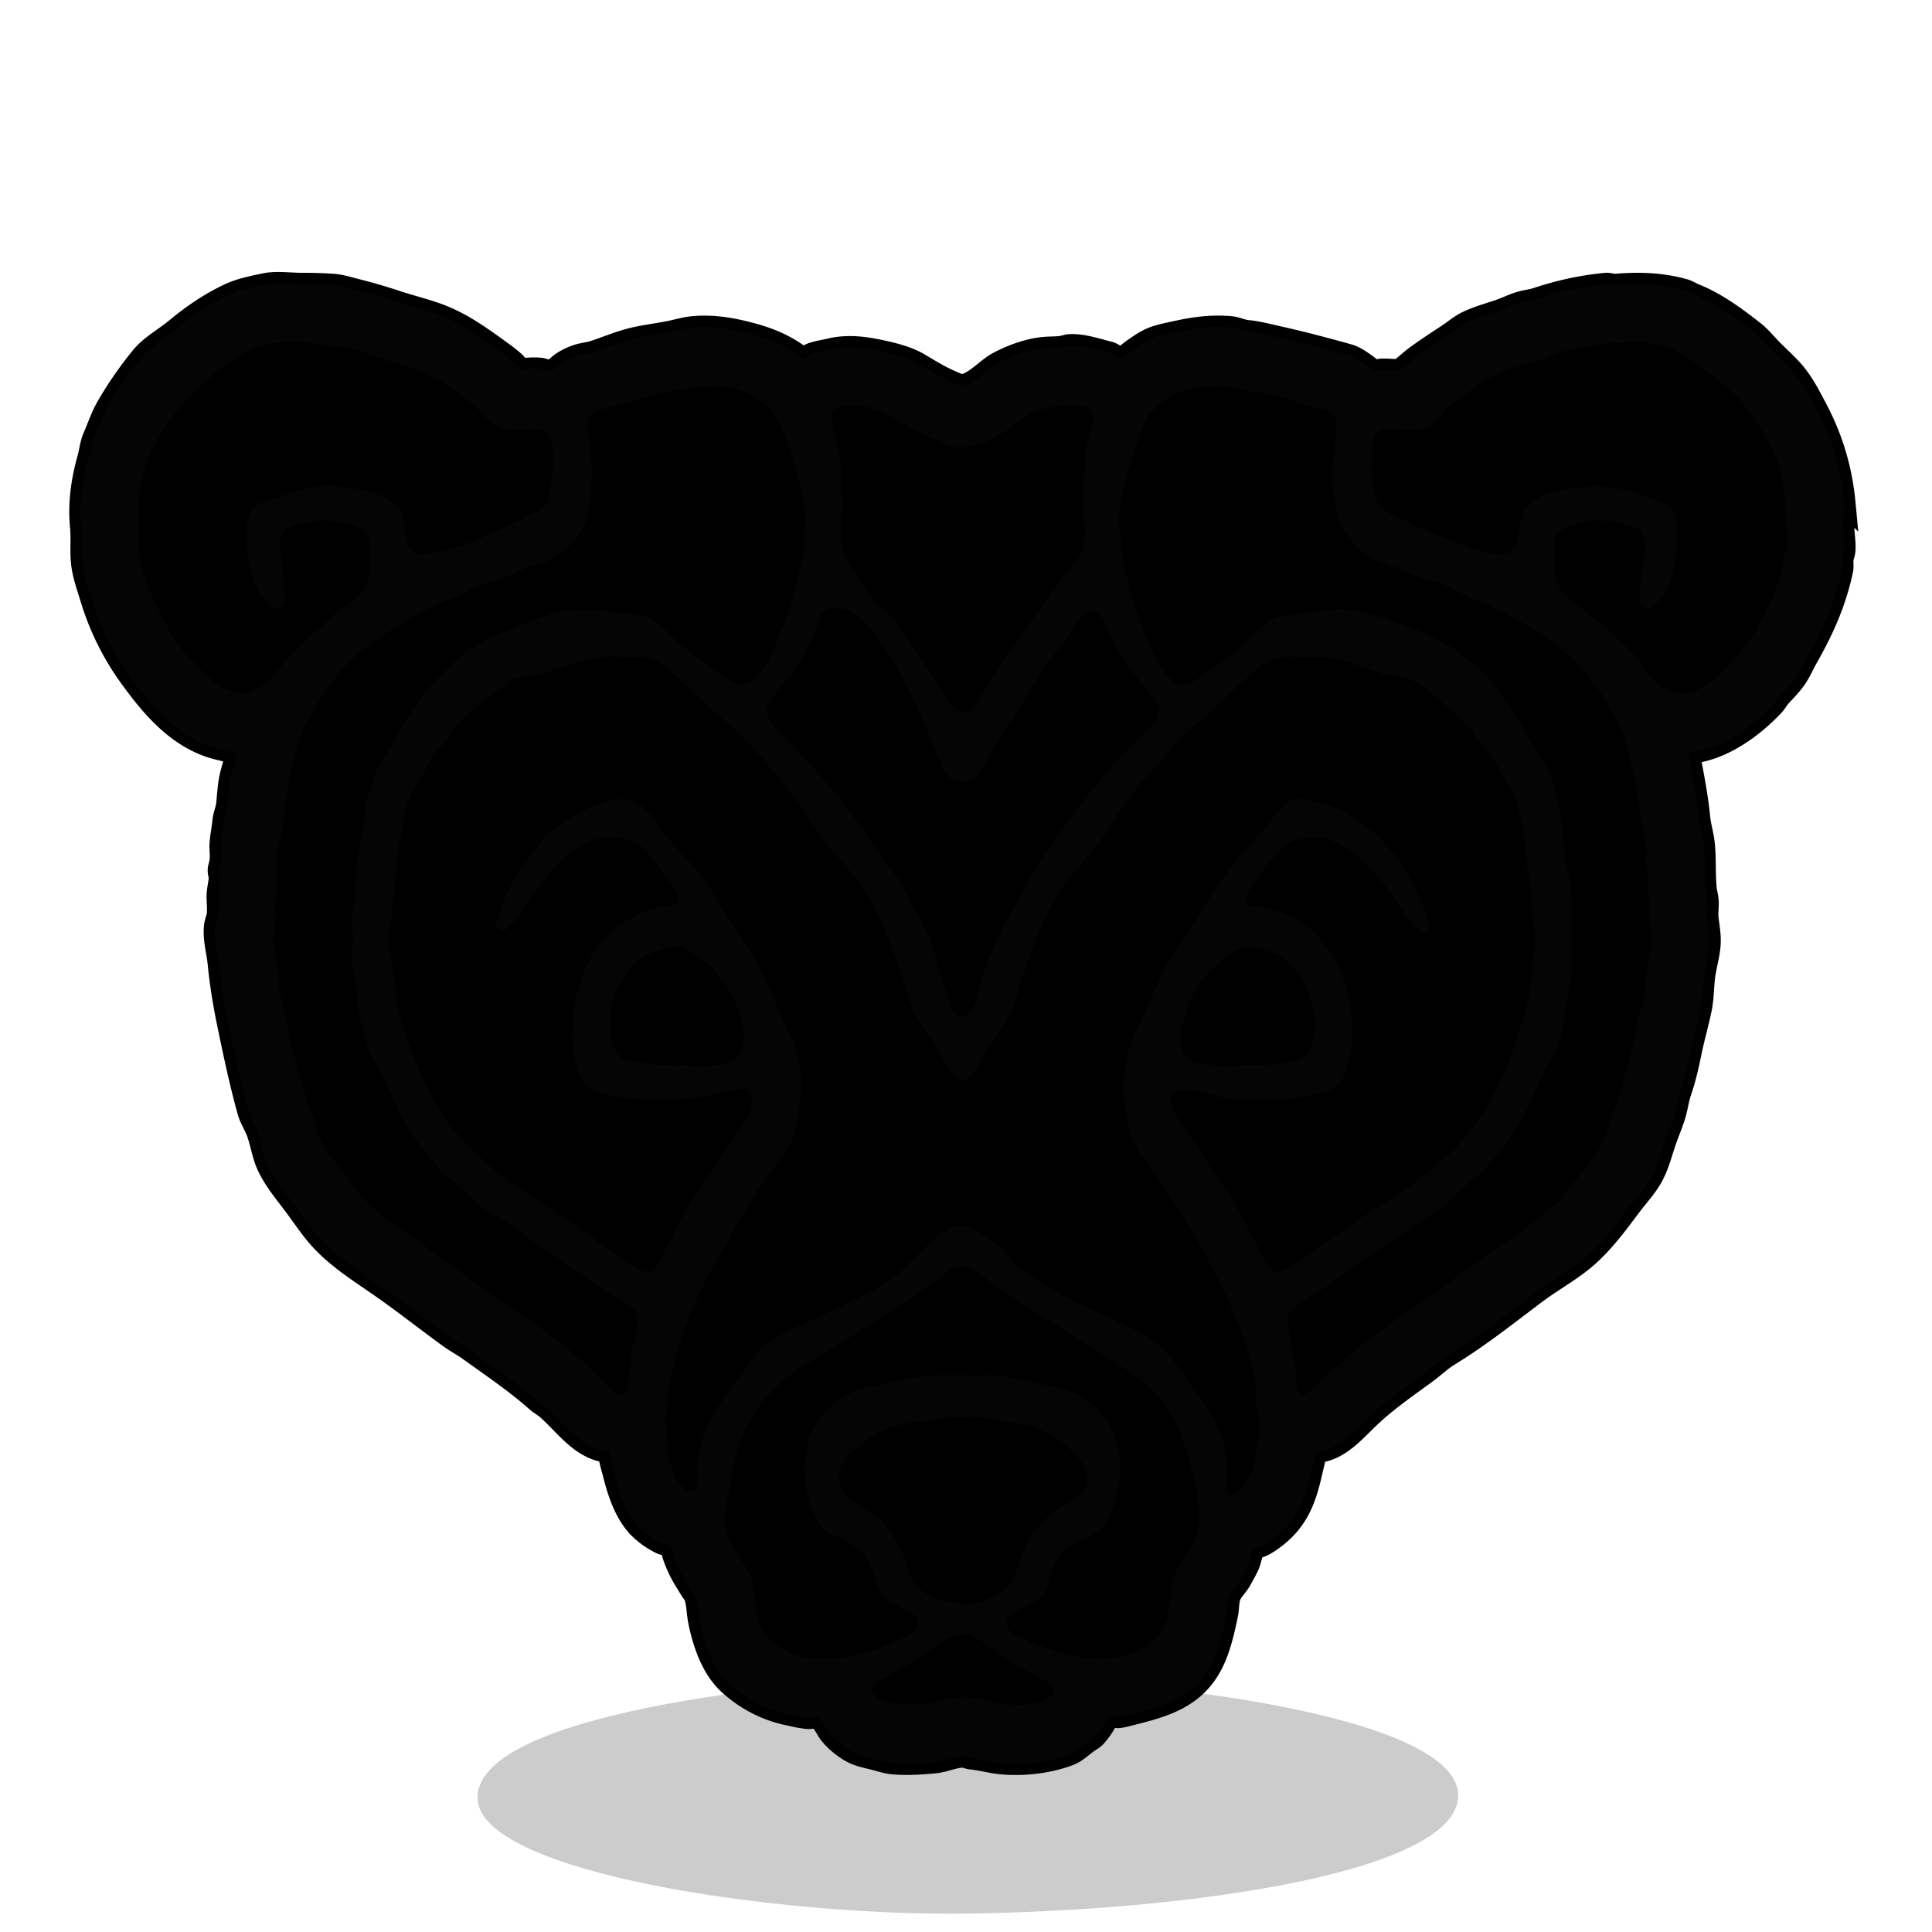 <svg xmlns="http://www.w3.org/2000/svg" width="655.36" height="655.36" viewBox="0 0 173.397 173.397"><g style="display:inline"><path d="M61.213 223.267c-.568-7.591 27.43-10.813 41.761-11.003 17.233-.228 46.104 3.286 46.237 10.552.125 6.831-23.438 10.398-44.257 10.662-16.907.214-43.248-3.616-43.741-10.211" style="display:inline;fill:#000;fill-opacity:.2;stroke-width:.265" transform="translate(-18.34 -61.733)"/></g><g style="display:inline"><path d="M21.167 67.564c-.02.74-.33 1.48-.48 2.201-.161.772-.206 1.588-.282 2.371-.05.518-.289 1.009-.339 1.524-.064.653-.191 1.299-.254 1.947-.052.532.052 1.078 0 1.609-.028.285-.146.561-.17.847-.023.288.114.554.085.846-.038.396-.13.79-.169 1.186-.063.643.063 1.304 0 1.947-.036.375-.218.726-.254 1.1-.116 1.19.227 2.238.339 3.387.187 1.926.506 3.77.903 5.673.522 2.505 1.064 5.067 1.75 7.535.192.694.642 1.335.874 2.032.313.94.466 1.981.89 2.879.613 1.3 1.556 2.414 2.412 3.556.789 1.051 1.513 2.173 2.413 3.133 1.648 1.755 3.794 3.05 5.744 4.43 1.945 1.379 3.823 2.865 5.757 4.262.58.418 1.201.74 1.778 1.157 2.04 1.473 4.137 2.878 6.011 4.544.318.282.702.478 1.016.762 1.67 1.507 3.07 3.618 5.504 3.81 0 .649.238 1.321.395 1.947.426 1.705 1.078 3.715 2.399 4.967a7.4 7.4 0 0 0 1.862 1.285c.254.12.726.127.89.366.118.173.12.466.183.664.143.448.348.927.55 1.354.287.608.685 1.2 1.03 1.778.139.232.33.416.41.678.216.71.201 1.476.352 2.201.41 1.965 1.146 4.183 2.681 5.588 1.427 1.306 3.208 2.265 5.08 2.681.633.14 1.305.305 1.948.367.285.028.747-.108 1.002.042.407.24.69.941.973 1.313.508.665 1.342 1.352 2.089 1.735.574.295 1.241.424 1.862.579.548.137 1.131.34 1.694.395 1.23.12 2.59.034 3.81-.085.798-.077 1.57-.441 2.37-.508.323-.027.616.139.932.17.88.085 1.746.338 2.624.423 2.005.195 4.306-.061 6.181-.79.54-.21 1.055-.706 1.524-1.045.272-.196.6-.361.818-.62.285-.337.636-.791.833-1.186.08-.16.056-.358.226-.465.243-.154.724-.016 1.002-.043.366-.035.744-.15 1.1-.24 2.145-.536 4.365-1.105 5.983-2.751 1.652-1.68 2.164-4.026 2.625-6.237.103-.494.07-1.038.212-1.524.158-.542.718-1.027.988-1.524.256-.474.546-.94.747-1.44.154-.382.211-.81.381-1.185.132-.29.65-.38.918-.522.64-.338 1.318-.862 1.834-1.369 1.525-1.498 2.06-3.276 2.512-5.306.128-.575.31-1.097.31-1.693 2.043-.054 3.483-1.814 4.84-3.104 1.585-1.507 3.39-2.746 5.151-4.036.691-.507 1.289-1.098 2.032-1.552 2.72-1.663 5.237-3.674 7.79-5.588 1.521-1.142 3.227-2.042 4.656-3.317 1.484-1.324 2.646-2.911 3.838-4.501.633-.844 1.364-1.614 1.891-2.54.593-1.042.855-2.19 1.242-3.302.281-.81.645-1.629.875-2.455.176-.636.264-1.327.48-1.948.415-1.197.672-2.4.93-3.64.261-1.249.616-2.479.876-3.726.188-.902.193-1.796.282-2.709.096-.99.412-1.973.508-2.963.082-.842-.066-1.638-.17-2.456-.07-.553.055-1.131 0-1.693-.032-.34-.136-.676-.169-1.016-.128-1.324-.04-2.656-.169-3.98-.08-.82-.344-1.634-.423-2.455-.19-1.95-.576-3.827-.932-5.757 2.895-.229 5.66-2.221 7.592-4.262.237-.25.389-.564.621-.818.468-.511.916-.956 1.326-1.524.45-.622.714-1.292 1.087-1.947 1.435-2.52 2.55-5.014 3.147-7.874.064-.308-.002-.622.028-.932.025-.26.144-.502.17-.762.074-.765-.117-1.517-.085-2.286.029-.697.153-1.407.084-2.116a22.2 22.2 0 0 0-2.44-8.213c-.568-1.075-1.104-2.162-1.864-3.133-.623-.796-1.417-1.488-2.13-2.201-.558-.557-1.076-1.224-1.694-1.707-1.615-1.265-3.346-2.55-5.249-3.317-.343-.138-.658-.352-1.016-.451-2.018-.56-4.016-.625-6.096-.452-.315.027-.61-.116-.931-.084-2.121.206-4.156.651-6.181 1.326-.438.146-.91.187-1.355.31-.729.203-1.4.552-2.116.79-.892.298-1.86.573-2.71.974-.665.315-1.247.826-1.862 1.228a69 69 0 0 0-2.71 1.835c-.416.3-.79.65-1.185.973-.143.117-.23.24-.423.268-.525.076-1.08-.051-1.609 0-.187.019-.404.146-.593.1-.218-.055-.415-.282-.592-.41-.542-.392-1.124-.835-1.778-1.016-2.048-.569-4.102-1.119-6.181-1.58-.965-.215-1.895-.47-2.879-.565-.49-.048-.95-.291-1.439-.339-1.63-.158-3.255.046-4.826.395-.82.182-1.785.343-2.54.72-.544.272-1.116.674-1.609 1.03-.224.162-.572.54-.846.593-.253.049-.811-.393-1.101-.466-1.104-.276-2.413-.727-3.556-.663-.285.016-.563.142-.847.17-.507.049-1.018.035-1.524.084-1.32.128-2.817.67-3.979 1.284-1.06.56-1.834 1.566-2.963 1.99-.444.166-.946-.106-1.355-.282-.987-.425-1.87-.973-2.794-1.524-1.024-.612-2.147-.9-3.302-1.158-1.618-.36-3.198-.576-4.826-.169-.704.176-1.831.255-2.286.875-1.756-1.433-3.666-2.085-5.842-2.568-1.347-.3-2.751-.447-4.149-.31-.65.062-1.31.262-1.947.394-1.267.264-2.55.384-3.81.734-1.04.29-2.027.704-3.048 1.044-.438.146-.91.187-1.355.31a5.4 5.4 0 0 0-1.608.763c-.265.191-.663.621-.988.677-.258.045-.61-.172-.875-.197a6.5 6.5 0 0 0-1.185 0c-.136.013-.288.099-.424.07-.3-.062-.545-.467-.762-.663-.49-.443-1.072-.855-1.608-1.242-1.4-1.01-2.825-2.008-4.403-2.71-1.463-.65-3.057-.99-4.572-1.495a49 49 0 0 0-3.64-1.058c-.653-.163-1.361-.391-2.033-.438a40 40 0 0 0-2.794-.084c-1.042 0-2.282-.185-3.302.028-1.055.22-2.239.455-3.217.917-1.717.81-3.275 1.872-4.741 3.09-1.035.86-2.287 1.514-3.147 2.569a33.5 33.5 0 0 0-3.09 4.487c-.476.834-.806 1.826-1.186 2.71-.25.578-.311 1.257-.48 1.862-.555 2.001-.85 4.02-.649 6.096.104 1.065-.018 2.153.085 3.217.11 1.124.546 2.31.875 3.387a23.7 23.7 0 0 0 3.415 6.858c2.087 2.89 4.516 5.739 8.156 6.548.45.1.895.274 1.355.31z" id="bear_svg" display="inline" fill="currentColor" stroke="#000" stroke-width="2"/><path d="M21.167 67.564c-.02.74-.33 1.48-.48 2.201-.161.772-.206 1.588-.282 2.371-.05.518-.289 1.009-.339 1.524-.064.653-.191 1.299-.254 1.947-.052.532.052 1.078 0 1.609-.028.285-.146.561-.17.847-.023.288.114.554.085.846-.038.396-.13.79-.169 1.186-.063.643.063 1.304 0 1.947-.036.375-.218.726-.254 1.1-.116 1.19.227 2.238.339 3.387.187 1.926.506 3.77.903 5.673.522 2.505 1.064 5.067 1.75 7.535.192.694.642 1.335.874 2.032.313.94.466 1.981.89 2.879.613 1.3 1.556 2.414 2.412 3.556.789 1.051 1.513 2.173 2.413 3.133 1.648 1.755 3.794 3.05 5.744 4.43 1.945 1.379 3.823 2.865 5.757 4.262.58.418 1.201.74 1.778 1.157 2.04 1.473 4.137 2.878 6.011 4.544.318.282.702.478 1.016.762 1.67 1.507 3.07 3.618 5.504 3.81 0 .649.238 1.321.395 1.947.426 1.705 1.078 3.715 2.399 4.967a7.4 7.4 0 0 0 1.862 1.285c.254.12.726.127.89.366.118.173.12.466.183.664.143.448.348.927.55 1.354.287.608.685 1.2 1.03 1.778.139.232.33.416.41.678.216.71.201 1.476.352 2.201.41 1.965 1.146 4.183 2.681 5.588 1.427 1.306 3.208 2.265 5.08 2.681.633.14 1.305.305 1.948.367.285.028.747-.108 1.002.042.407.24.69.941.973 1.313.508.665 1.342 1.352 2.089 1.735.574.295 1.241.424 1.862.579.548.137 1.131.34 1.694.395 1.23.12 2.59.034 3.81-.085.798-.077 1.57-.441 2.37-.508.323-.027.616.139.932.17.88.085 1.746.338 2.624.423 2.005.195 4.306-.061 6.181-.79.54-.21 1.055-.706 1.524-1.045.272-.196.6-.361.818-.62.285-.337.636-.791.833-1.186.08-.16.056-.358.226-.465.243-.154.724-.016 1.002-.043.366-.035.744-.15 1.1-.24 2.145-.536 4.365-1.105 5.983-2.751 1.652-1.68 2.164-4.026 2.625-6.237.103-.494.07-1.038.212-1.524.158-.542.718-1.027.988-1.524.256-.474.546-.94.747-1.44.154-.382.211-.81.381-1.185.132-.29.65-.38.918-.522.64-.338 1.318-.862 1.834-1.369 1.525-1.498 2.06-3.276 2.512-5.306.128-.575.31-1.097.31-1.693 2.043-.054 3.483-1.814 4.84-3.104 1.585-1.507 3.39-2.746 5.151-4.036.691-.507 1.289-1.098 2.032-1.552 2.72-1.663 5.237-3.674 7.79-5.588 1.521-1.142 3.227-2.042 4.656-3.317 1.484-1.324 2.646-2.911 3.838-4.501.633-.844 1.364-1.614 1.891-2.54.593-1.042.855-2.19 1.242-3.302.281-.81.645-1.629.875-2.455.176-.636.264-1.327.48-1.948.415-1.197.672-2.4.93-3.64.261-1.249.616-2.479.876-3.726.188-.902.193-1.796.282-2.709.096-.99.412-1.973.508-2.963.082-.842-.066-1.638-.17-2.456-.07-.553.055-1.131 0-1.693-.032-.34-.136-.676-.169-1.016-.128-1.324-.04-2.656-.169-3.98-.08-.82-.344-1.634-.423-2.455-.19-1.95-.576-3.827-.932-5.757 2.895-.229 5.66-2.221 7.592-4.262.237-.25.389-.564.621-.818.468-.511.916-.956 1.326-1.524.45-.622.714-1.292 1.087-1.947 1.435-2.52 2.55-5.014 3.147-7.874.064-.308-.002-.622.028-.932.025-.26.144-.502.17-.762.074-.765-.117-1.517-.085-2.286.029-.697.153-1.407.084-2.116a22.2 22.2 0 0 0-2.44-8.213c-.568-1.075-1.104-2.162-1.864-3.133-.623-.796-1.417-1.488-2.13-2.201-.558-.557-1.076-1.224-1.694-1.707-1.615-1.265-3.346-2.55-5.249-3.317-.343-.138-.658-.352-1.016-.451-2.018-.56-4.016-.625-6.096-.452-.315.027-.61-.116-.931-.084-2.121.206-4.156.651-6.181 1.326-.438.146-.91.187-1.355.31-.729.203-1.4.552-2.116.79-.892.298-1.86.573-2.71.974-.665.315-1.247.826-1.862 1.228a69 69 0 0 0-2.71 1.835c-.416.3-.79.65-1.185.973-.143.117-.23.24-.423.268-.525.076-1.08-.051-1.609 0-.187.019-.404.146-.593.1-.218-.055-.415-.282-.592-.41-.542-.392-1.124-.835-1.778-1.016-2.048-.569-4.102-1.119-6.181-1.58-.965-.215-1.895-.47-2.879-.565-.49-.048-.95-.291-1.439-.339-1.63-.158-3.255.046-4.826.395-.82.182-1.785.343-2.54.72-.544.272-1.116.674-1.609 1.03-.224.162-.572.54-.846.593-.253.049-.811-.393-1.101-.466-1.104-.276-2.413-.727-3.556-.663-.285.016-.563.142-.847.17-.507.049-1.018.035-1.524.084-1.32.128-2.817.67-3.979 1.284-1.06.56-1.834 1.566-2.963 1.99-.444.166-.946-.106-1.355-.282-.987-.425-1.87-.973-2.794-1.524-1.024-.612-2.147-.9-3.302-1.158-1.618-.36-3.198-.576-4.826-.169-.704.176-1.831.255-2.286.875-1.756-1.433-3.666-2.085-5.842-2.568-1.347-.3-2.751-.447-4.149-.31-.65.062-1.31.262-1.947.394-1.267.264-2.55.384-3.81.734-1.04.29-2.027.704-3.048 1.044-.438.146-.91.187-1.355.31a5.4 5.4 0 0 0-1.608.763c-.265.191-.663.621-.988.677-.258.045-.61-.172-.875-.197a6.5 6.5 0 0 0-1.185 0c-.136.013-.288.099-.424.07-.3-.062-.545-.467-.762-.663-.49-.443-1.072-.855-1.608-1.242-1.4-1.01-2.825-2.008-4.403-2.71-1.463-.65-3.057-.99-4.572-1.495a49 49 0 0 0-3.64-1.058c-.653-.163-1.361-.391-2.033-.438a40 40 0 0 0-2.794-.084c-1.042 0-2.282-.185-3.302.028-1.055.22-2.239.455-3.217.917-1.717.81-3.275 1.872-4.741 3.09-1.035.86-2.287 1.514-3.147 2.569a33.5 33.5 0 0 0-3.09 4.487c-.476.834-.806 1.826-1.186 2.71-.25.578-.311 1.257-.48 1.862-.555 2.001-.85 4.02-.649 6.096.104 1.065-.018 2.153.085 3.217.11 1.124.546 2.31.875 3.387a23.7 23.7 0 0 0 3.415 6.858c2.087 2.89 4.516 5.739 8.156 6.548.45.1.895.274 1.355.31m4.064-36.802c1.002-.083 2.133-.04 3.132.057.26.025.502.144.762.169.875.085 1.778.146 2.625.367.884.23 1.747.607 2.625.875 1.669.51 3.396.944 4.91 1.848 1.193.713 2.439 1.566 3.472 2.498.561.507 1.046 1.256 1.693 1.651.904.552 2.285.325 3.274.325.507 0 1.063-.05 1.44.395.43.508.45 1.233.45 1.862 0 .834.05 1.648-.14 2.456-.17.716-.008 1.508-.55 2.116-.322.36-.84.568-1.257.776-.484.242-.955.52-1.439.762-.938.47-1.927.82-2.879 1.27-1.407.665-2.78 1.17-4.318 1.341-.442.05-.797.215-1.27.17-1.108-.108-1.266-1.125-1.354-2.033-.058-.596-.249-1.33-.522-1.862-.54-1.051-2.156-1.53-3.204-1.835-.454-.132-.903-.077-1.354-.14-.18-.026-.332-.124-.508-.156-.672-.124-1.577-.051-2.258-.014-1.159.063-2.413.569-3.5.931-.894.298-1.923.452-2.511 1.298-.178.256-.268.63-.34.932-.11.47-.027 1.04-.027 1.524 0 1.577.218 3.358 1.044 4.741.32.538 1.245 2.036 2.004 1.355.582-.523.316-1.137.254-1.778-.064-.656-.106-1.296-.17-1.948-.077-.79-.333-1.64-.14-2.455.214-.908.989-.981 1.749-1.214 1.387-.423 3.007-.465 4.403 0 .64.214 1.34.386 1.679 1.045.298.579.183 1.316.183 1.947 0 .761.075 1.561-.197 2.286-.444 1.184-1.871 2.044-2.85 2.738-.613.434-1.138.994-1.694 1.495-.745.673-1.502 1.302-2.201 2.032-1.315 1.372-2.037 3.134-4.064 3.613-1.372.324-2.911-.851-3.81-1.75-.877-.876-1.768-1.802-2.512-2.794-.555-.74-.89-1.57-1.312-2.37-.407-.77-.798-1.472-1.115-2.287-.48-1.232-.86-2.5-.988-3.81-.08-.828 0-1.706 0-2.54 0-1.782.12-3.584.79-5.249 1.072-2.66 2.672-4.854 4.798-6.773 1.712-1.546 3.735-3.221 6.011-3.782.354-.087.815-.054 1.186-.085m120.65 0c1.545-.15 3.173.049 4.572.748.977.489 1.816 1.2 2.709 1.82 2.199 1.527 4.016 3.506 5.263 5.87.49.927 1.028 1.854 1.313 2.88.484 1.744.536 3.441.536 5.249 0 .663.073 1.373 0 2.032-.023.21-.146.381-.17.592-.16 1.445-.606 2.85-1.255 4.149-.577 1.153-1.147 2.421-1.905 3.471-.732 1.014-1.633 1.9-2.498 2.794-.908.938-2.346 1.998-3.74 1.863-2.173-.211-3.185-2.577-4.5-3.98-.609-.647-1.36-1.182-2.019-1.777-.53-.479-1.04-.978-1.608-1.411-.852-.65-2.088-1.349-2.61-2.315-.458-.844-.438-1.686-.438-2.624 0-.663-.144-1.521.211-2.117.34-.568.99-.723 1.567-.931 1.397-.505 3.079-.459 4.487-.029.771.236 1.49.322 1.75 1.214.228.784-.067 1.69-.141 2.455-.066.68-.103 1.351-.17 2.032-.056.581-.243 1.22.254 1.694.723.689 1.733-.829 2.018-1.355.798-1.473 1.03-3.174 1.03-4.826 0-.509.09-1.113-.028-1.609-.302-1.28-1.345-1.54-2.427-1.961-2.037-.792-4.496-1.38-6.604-.86-.239.058-.498-.04-.734 0-1.219.199-3.065.733-3.81 1.805-.367.53-.559 1.48-.62 2.117-.09.91-.2 1.755-1.27 1.933a2.8 2.8 0 0 1-.678.014c-1.759-.17-3.285-.804-4.91-1.481-1.002-.418-2.005-.792-2.964-1.299-.84-.443-2.142-.848-2.738-1.622-.479-.623-.358-1.4-.508-2.117-.183-.882-.056-1.658-.056-2.54 0-.577-.03-1.307.367-1.778.346-.41.959-.31 1.425-.31.973 0 2.189.175 3.119-.212.79-.33 1.29-1.3 1.947-1.82 1.719-1.361 3.62-2.892 5.757-3.486 1.743-.484 3.427-1.172 5.165-1.68.457-.132.968-.144 1.44-.197.64-.07 1.297-.275 1.947-.338.506-.05 1.012-.007 1.524-.057m-82.212 3.895c2.052-.171 4.485.768 5.73 2.427.864 1.153 1.27 2.713 1.721 4.064.593 1.78 1.005 3.561 1.185 5.419.062.632-.11 1.172-.169 1.778-.033.335.033.68 0 1.016-.046.475-.2.975-.31 1.439-.39 1.65-.737 3.237-1.355 4.826-.715 1.839-1.29 3.972-2.822 5.334-1.177 1.046-2.409-.042-3.387-.776-.915-.686-1.943-1.25-2.794-2.018-1.112-1.004-2.126-2.409-3.64-2.85-.903-.264-1.949-.264-2.88-.367-.21-.024-.38-.15-.592-.17a15 15 0 0 0-2.963 0c-.254.025-.511-.03-.762.029-1.68.396-3.315 1.078-4.911 1.721-1.658.668-3.387 1.43-4.741 2.653-1.672 1.51-3.2 3.243-4.375 5.165-.407.666-.758 1.364-1.157 2.032-.392.656-.87 1.27-1.228 1.947-.492.933-.861 1.95-1.17 2.963-.3.98-.355 2.047-.452 3.048-.023.235-.147.443-.17.678-.108 1.11-.327 2.2-.48 3.302-.024.174.067.333.057.508-.014.26-.144.502-.17.762-.04.419.041.85 0 1.27-.025.26-.143.502-.169.762-.083.856 0 1.763 0 2.624s-.083 1.769 0 2.625c.026.26.144.502.17.762.202 2.076.48 4.068 1.044 6.096.284 1.024 1.032 1.926 1.482 2.879.63 1.334 1.204 2.678 1.89 3.979.829 1.57 2.023 3.01 3.204 4.318.747.828 1.636 1.462 2.455 2.201.533.481 1.02.995 1.609 1.411.596.423 1.255.752 1.862 1.158 1.149.765 2.268 1.59 3.387 2.398 1.583 1.144 3.242 2.158 4.826 3.302 1.002.724 2.17 1.237 3.133 2.004.523.417.423.981.423 1.58 0 .555-.184 1.075-.31 1.61-.163.687-.214 1.415-.283 2.116-.023.235-.146.442-.169.677-.047.486.142 1.675-.508 1.849-.23.062-.508-.117-.677-.254-.521-.42-.957-.963-1.44-1.425-1.815-1.74-3.86-3.363-5.926-4.798-1.343-.933-2.725-1.817-4.064-2.766-2.106-1.491-4.158-3.107-6.266-4.6-1.724-1.221-3.56-2.334-4.995-3.923-.603-.667-1.093-1.405-1.637-2.117-.737-.964-1.528-1.87-2.074-2.963-.344-.687-.444-1.491-.72-2.201-.544-1.4-.99-2.86-1.355-4.318-.26-1.044-.67-2.066-.818-3.133-.154-1.107-.423-2.236-.734-3.302-.167-.572-.086-1.21-.14-1.778-.098-.996-.384-1.97-.48-2.963-.07-.714.102-1.347.169-2.032.062-.643-.063-1.305 0-1.948.03-.313.139-.618.169-.931.112-1.15-.027-2.322.085-3.471.088-.914.408-1.812.508-2.71.305-2.75.754-5.6 1.806-8.212.312-.774.786-1.485 1.213-2.202 1.138-1.904 2.57-3.695 4.347-5.051 2.09-1.597 4.332-2.881 6.688-3.994.574-.27 1.203-.434 1.778-.705.66-.312 1.261-.707 1.948-.974.382-.149.797-.192 1.185-.31 1.025-.314 1.96-.866 2.963-1.214.561-.195 1.153-.295 1.694-.55.824-.39 1.64-1.035 2.286-1.68 1.45-1.45 1.693-3.562 1.693-5.503 0-.371.12-.73.085-1.1-.033-.341-.137-.676-.17-1.017-.038-.391.038-.794 0-1.185-.067-.695-.385-1.582-.14-2.286.325-.939 1.895-.952 2.68-1.214 2.67-.89 5.325-1.488 8.128-1.721m45.212 0c.909-.098 1.799.2 2.681.339 1.274.2 2.67.371 3.923.776.592.19 1.182.447 1.778.62.778.228 2.294.291 2.597 1.2.098.296.028.707.028 1.016 0 .974-.16 1.92-.254 2.879a14 14 0 0 0 0 2.54c.028.284.15.561.17.846.102 1.483.63 2.945 1.777 3.98.517.466 1.078 1.007 1.694 1.34.687.373 1.475.512 2.201.805.74.297 1.46.646 2.201.945.716.288 1.495.325 2.202.65.718.328 1.404.735 2.116 1.072.438.206.917.329 1.355.536 2.614 1.234 5.278 2.68 7.45 4.642 1.846 1.666 3.37 3.89 4.474 6.096.529 1.058.79 2.254 1.058 3.387.407 1.723.732 3.402.903 5.165.086.879.423 1.744.508 2.624.047.476-.046.964 0 1.44.026.26.144.502.17.762.073.757.01 1.53.084 2.286.06.615-.06 1.247 0 1.862.075.768.247 1.494.17 2.286-.088.904-.336 1.81-.424 2.71-.027.28.028.567 0 .846-.093.96-.382 1.963-.649 2.879-.333 1.142-.415 2.335-.762 3.471-.42 1.376-.699 2.775-1.157 4.149-.209.626-.512 1.23-.705 1.863-.339 1.107-.652 2.075-1.327 3.048-.393.566-.9 1.047-1.298 1.608-.754 1.064-1.501 2.077-2.484 2.964-2.07 1.868-4.516 3.309-6.773 4.939-1.535 1.108-3.013 2.269-4.572 3.33-2.124 1.445-4.242 2.942-6.265 4.544-.704.557-1.32 1.233-2.032 1.778-.64.488-1.205 1.1-1.778 1.665-.261.257-.616.62-1.016.592-.75-.052-.53-1.446-.607-1.947-.176-1.154-.336-2.323-.607-3.471-.207-.88-.35-1.815.452-2.427.818-.626 1.767-1.094 2.624-1.666 1.101-.734 2.116-1.58 3.218-2.314a286 286 0 0 0 4.487-3.048c.877-.61 1.859-1.1 2.71-1.75.574-.438 1.073-.927 1.608-1.41.907-.819 1.881-1.538 2.71-2.456 1.264-1.401 2.406-2.987 3.287-4.657.638-1.209 1.137-2.486 1.722-3.725.397-.841 1.014-1.56 1.312-2.455.418-1.254.665-2.603.79-3.895.055-.567.284-1.127.339-1.693.136-1.397.085-2.824.085-4.234 0-1.404.05-2.84-.085-4.233-.104-1.075-.404-2.143-.508-3.217-.223-2.296-.53-4.647-1.298-6.858-.46-1.326-1.41-2.415-2.075-3.641-1.4-2.585-3.234-5.275-5.602-7.084-1.709-1.305-3.728-2.259-5.757-2.935-1.67-.557-3.216-1.231-4.995-1.355-.54-.037-1.004.063-1.524.113-.812.08-1.59.083-2.371.31-.245.072-.512.005-.762.029-.34.033-.767.119-1.1.198-1.684.397-2.832 2.098-4.079 3.16-.73.623-1.616 1.045-2.356 1.651-.91.745-2.133 1.867-3.302.974-.334-.255-.544-.574-.79-.903-1.08-1.439-1.561-3.01-2.202-4.657-.618-1.589-.966-3.18-1.355-4.826-.115-.49-.261-1.022-.31-1.524-.027-.28.027-.567 0-.846-.056-.577-.227-1.1-.17-1.694a23.4 23.4 0 0 1 1.27-5.672c.54-1.493.882-3.357 2.117-4.46 1.066-.95 2.552-1.667 3.98-1.806.366-.035.736-.017 1.1-.056M76.37 36.435c1.68-.117 3.08.652 4.488 1.453a34 34 0 0 0 2.963 1.482c.578.257 1.232.674 1.863.762 1.657.23 3.524-.696 4.826-1.637.89-.643 1.568-1.285 2.624-1.637 1.074-.358 2.331-.467 3.472-.451.447.006 1.06.115 1.326.508.41.606.002 1.402-.155 2.032a16 16 0 0 0-.41 2.286c-.032.335.033.68 0 1.016-.027.285-.14.561-.169.846-.095.98-.095 2.154 0 3.133.053.539.223 1.057.17 1.609-.028.285-.142.561-.17.846-.019.197.029.4-.028.593-.3 1.029-1.173 1.711-1.806 2.54-1.619 2.12-3.058 4.387-4.657 6.52-.92 1.226-1.837 2.62-2.554 3.979-.277.525-.785 1.534-1.453 1.608-.722.08-1.233-.56-1.609-1.1-.9-1.296-1.705-2.67-2.596-3.98-.89-1.307-1.834-2.722-2.907-3.894-.328-.358-.773-.574-1.101-.932-.55-.6-.933-1.357-1.383-2.032-.53-.795-1.21-1.611-1.467-2.54-.257-.924-.205-1.933-.113-2.878.102-1.051 0-2.083 0-3.133 0-1.317-.15-2.701-.452-3.98-.179-.756-.76-1.812-.268-2.54.304-.449 1.082-.445 1.566-.48m-1.862 18.19c1.7-.33 3.072 1.048 4.007 2.272 2.127 2.784 3.607 6.03 4.94 9.229.315.758.631 1.516.93 2.286.274.702.57 1.464 1.383 1.679.182.048.406.014.593.014 1.618 0 1.962-1.552 2.653-2.71s1.534-2.222 2.23-3.386c1.19-1.995 2.278-4.088 3.838-5.842.736-.828 1.204-1.865 1.919-2.71.55-.649 1.117-.848 1.721-.169.55.619.817 1.562 1.2 2.286.748 1.419 1.726 2.706 2.68 3.98.596.794 1.493 1.34 1.37 2.455-.077.686-.812 1.32-1.27 1.778a91 91 0 0 0-3.218 3.387c-1.405 1.556-2.733 3.283-3.923 4.995-.824 1.187-1.736 2.306-2.483 3.556-.713 1.193-1.316 2.442-2.032 3.64-1.41 2.36-2.523 4.851-3.232 7.536-.186.708-.5 2.315-1.453 2.328-1.007.014-1.172-1.543-1.425-2.243-.53-1.469-.885-3.014-1.397-4.488-.381-1.096-1.079-2.1-1.595-3.132-.332-.666-.623-1.409-1.03-2.032-.791-1.213-1.757-2.34-2.568-3.556-1.507-2.26-3.202-4.502-5.024-6.52a91 91 0 0 0-3.217-3.386c-.544-.544-1.27-1.293-1.27-2.117 0-.667.466-1.027.818-1.524.59-.833 1.286-1.607 1.863-2.455.779-1.144 1.366-2.364 1.863-3.641.238-.612.364-1.361 1.129-1.51m-20.32 4.332c.663-.064 1.345 0 2.003 0 .75 0 1.504-.052 2.23.17 1.058.323 1.915 1.286 2.71 2.003 1.109 1.002 2.19 2.045 3.301 3.048.9.812 1.895 1.553 2.71 2.456a97 97 0 0 1 4.035 4.741c1.042 1.316 1.847 2.81 2.85 4.149 1.018 1.355 2.255 2.522 3.246 3.894.927 1.283 1.616 2.78 2.202 4.234a81 81 0 0 1 1.693 4.656c.29.87.496 1.792.89 2.625.476 1.009 1.237 1.84 1.82 2.794.462.757.834 1.548 1.326 2.286.281.422.537.8 1.072.903.422.082.8-.277 1.03-.564.6-.745.898-1.686 1.454-2.456.686-.95 1.487-1.983 1.99-3.048.424-.899.63-1.936.945-2.878.65-1.95 1.34-3.905 2.215-5.758.508-1.074 1.063-2.177 1.793-3.132 1.049-1.374 2.354-2.545 3.33-3.98.901-1.324 1.692-2.737 2.723-3.979 1.358-1.635 2.74-3.275 4.191-4.826.635-.678 1.4-1.24 2.089-1.863 1.17-1.057 2.303-2.163 3.471-3.217.848-.766 1.75-1.743 2.879-2.088.799-.245 1.645-.193 2.455-.17 1.002.03 1.99-.088 2.963.155 1.41.353 2.76.85 4.149 1.313.92.306 1.908.216 2.794.635.84.396 1.582 1.083 2.286 1.679.95.804 1.953 1.51 2.794 2.455.378.425.612.985.96 1.44.319.417.725.768 1.044 1.185.47.617.753 1.372 1.157 2.032.357.585.788 1.142 1.044 1.778.272.676.334 1.415.48 2.117.287 1.378.43 2.76.564 4.148.023.235.147.443.17.678.112 1.158.141 2.314.254 3.471.025.26.144.502.169.762.085.874.085 1.92 0 2.794-.025.26-.144.502-.17.762-.027.28.028.567 0 .847-.022.234-.146.442-.169.677-.05.525.037 1.096-.113 1.609-.644 2.21-1.157 4.484-2.159 6.604-.551 1.167-1.026 2.384-1.735 3.471-.787 1.205-1.678 2.307-2.625 3.387-.529.603-1.237 1.077-1.834 1.608-.47.417-.926.878-1.44 1.242-1.348.955-2.77 1.847-4.148 2.766-1.905 1.27-3.816 2.554-5.673 3.895-.647.467-1.32.974-2.032 1.34-.242.125-.483.294-.762.325-.633.07-.88-.263-1.185-.762-.43-.702-.708-1.486-1.115-2.202-.647-1.136-1.216-2.338-1.877-3.471-.486-.833-1.103-1.57-1.637-2.37-.78-1.172-1.493-2.422-2.328-3.557-.582-.79-1.143-1.522-1.454-2.455-.125-.376-.262-.834.043-1.185.377-.435 1.196-.322 1.679-.24.195.033.401-.036.593.014.758.198 1.508.459 2.286.62 1.07.224 2.218.142 3.302.142 1.686 0 3.298.047 4.91-.423.166-.049.34-.017.508-.057.862-.203 1.614-.686 2.018-1.496.691-1.382.923-2.894.776-4.402-.08-.822-.007-1.65-.197-2.456-.582-2.462-1.62-4.989-3.697-6.575-1.21-.925-2.513-1.517-3.98-1.863-.419-.099-1.384.051-1.58-.452-.212-.54.24-1.03.508-1.439.591-.906 1.28-1.81 2.004-2.625.286-.322.485-.736.846-.987.804-.558 1.744-.678 2.681-.678.31 0 .652-.09.96 0 2.75.802 4.59 3.063 6.209 5.306.614.85 1.11 2.012 1.919 2.695.247.21.812.64 1.115.353.348-.33.123-.789-.014-1.185a25 25 0 0 0-1.256-2.964c-1.49-2.979-4.007-5.714-7.126-6.97-.794-.32-1.545-.506-2.371-.678-.307-.064-.61-.206-.931-.113-1.58.461-2.303 1.913-3.246 3.105-.737.93-1.68 1.683-2.399 2.624-.836 1.095-1.576 2.238-2.342 3.387-.706 1.059-1.326 2.158-2.032 3.217-.588.882-1.24 1.77-1.736 2.71-.711 1.348-1.254 2.758-1.89 4.148-.455.99-1.078 2.002-1.398 3.048-.272.89-.362 1.873-.451 2.794-.038.385-.209.698-.17 1.101.069.705.209 1.42.325 2.117.093.56.128 1.143.296 1.693.53 1.736 1.975 3.131 2.907 4.657.82 1.341 1.733 2.627 2.54 3.979a73 73 0 0 1 3.316 6.265c1.072 2.271 1.927 4.73 2.441 7.197.165.788.12 1.574.198 2.37.087.901.26 1.784.17 2.71-.026.26-.145.502-.17.762-.027.28.031.568 0 .847-.101.912-.478 1.973-1.03 2.709-.27.36-.694.895-1.171.988-.457.089-.584-.483-.579-.819.004-.26.13-.502.155-.762.09-.927-.082-1.815-.268-2.709-.26-1.249-1.008-2.48-1.65-3.556-.789-1.32-1.74-2.475-2.625-3.725-.88-1.241-1.96-2.264-3.33-2.95-3.657-1.828-7.59-3.228-10.838-5.8-.536-.424-.902-.994-1.355-1.495-.547-.606-1.254-1.129-1.947-1.552-.677-.414-1.282-.827-2.117-.734-.753.084-1.725.872-2.286 1.355-1.366 1.176-2.481 2.572-3.979 3.612-.9.626-1.912 1.083-2.879 1.566-1.342.672-2.703 1.362-4.064 2.004-1.61.76-3.422 1.357-4.656 2.724-.747.826-1.422 1.723-2.06 2.624-1.178 1.663-2.426 3.383-3.077 5.334a8.8 8.8 0 0 0-.451 2.794c0 .428.157 1.252-.113 1.609-.605.798-1.582-.539-1.82-1.016-.332-.663-.611-1.56-.692-2.286-.034-.307.03-.624 0-.931-.075-.768-.246-1.494-.17-2.286.026-.26.145-.502.17-.762.04-.42-.046-.852 0-1.27.023-.211.146-.382.17-.593.024-.224-.037-.457.028-.677.382-1.312.665-2.673 1.1-3.98 1.339-4.016 3.609-7.625 5.73-11.26.9-1.545 1.974-3.023 2.99-4.488.511-.735 1.14-1.49 1.384-2.37.286-1.03.349-1.991.451-3.048.046-.467.217-.87.17-1.355a20 20 0 0 0-.621-3.387c-.262-.943-.854-1.73-1.214-2.624-.59-1.466-1.199-2.907-1.905-4.318-.93-1.862-2.258-3.558-3.344-5.334-.924-1.513-1.885-3.084-3.076-4.403-.734-.813-1.594-1.586-2.258-2.455-.82-1.073-1.512-2.51-2.907-2.935-.983-.3-2.23.1-3.133.451-1.338.52-2.727 1.167-3.81 2.145-1.366 1.234-2.405 2.804-3.415 4.318-.678 1.018-1.12 2.225-1.524 3.387-.145.418-.435 1.007.029 1.326.346.238.852-.175 1.086-.41.796-.795 1.305-1.884 1.976-2.779 1.853-2.47 4.66-6.02 8.198-4.939.507.155.992.248 1.44.565.402.284.618.71.931 1.072.69.801 1.352 1.666 1.947 2.54.233.342.737.973.466 1.425-.329.548-1.167.331-1.651.466-1.329.37-2.485.89-3.64 1.693-2.267 1.574-3.34 4.242-3.952 6.83-.156.663-.047 1.359-.113 2.032-.027.285-.141.561-.169.847-.043.443.127.838.17 1.27.09.93.278 1.965.761 2.794.545.934 1.414 1.157 2.371 1.383 1.81.427 3.629.501 5.503.423.723-.03 1.408-.044 2.117-.113.25-.024.517.043.762-.028.72-.21 1.464-.443 2.201-.607.198-.044.396.004.593-.056.47-.144 1.23-.274 1.595.183.187.235.153.572.14.847-.047 1.1-.666 1.753-1.283 2.624-.856 1.208-1.584 2.51-2.428 3.726-1.225 1.765-2.484 3.536-3.358 5.503-.246.554-.564 1.072-.833 1.609-.205.411-.368.891-.635 1.27-.229.325-.584.547-.987.508-.41-.04-.758-.28-1.101-.48-.706-.412-1.37-.91-2.032-1.397-1.87-1.376-3.872-2.576-5.757-3.937-1.234-.891-2.572-1.635-3.81-2.512-.464-.328-.836-.78-1.27-1.143-2.115-1.762-3.941-3.742-5.236-6.195-1.25-2.37-2.326-4.98-2.949-7.62-.24-1.016-.337-2.017-.451-3.048-.024-.21-.146-.381-.17-.592-.034-.307.03-.624 0-.932-.025-.26-.144-.502-.169-.762a15 15 0 0 1 0-2.709c.023-.235.146-.442.17-.677.032-.336-.038-.682 0-1.016.023-.211.145-.382.169-.593.034-.307-.03-.624 0-.931.053-.548.2-1.062.254-1.609.068-.705.09-1.412.169-2.117.062-.56.26-1.125.339-1.693.113-.819.236-1.683.536-2.455.32-.824.854-1.525 1.298-2.286.328-.562.589-1.171.988-1.694.341-.447.805-.812 1.129-1.27.31-.438.51-.95.875-1.354.945-1.048 2.076-1.93 3.217-2.738.548-.388 1.01-.903 1.609-1.228.889-.481 1.936-.417 2.878-.705 1.84-.562 3.58-1.295 5.504-1.482m6.18 25.979c1.02-.198 2.053.746 2.794 1.312 1.784 1.363 3.12 3.68 3.486 5.87.17 1.018.21 2.187-.621 2.935-.38.342-.88.374-1.34.508-.322.094-.687-.003-1.017.029-.288.028-.554.151-.846.169-.481.03-.89-.124-1.355-.17-.923-.089-1.871.09-2.794 0-.235-.022-.443-.146-.677-.169-.708-.068-2.02-.203-2.526-.762-.66-.728-.695-1.975-.607-2.878.039-.4-.149-.902-.056-1.27.406-1.625 1.254-3.469 2.68-4.46.81-.56 1.922-.928 2.88-1.114m51.138.17a4 4 0 0 1 1.863.126c.546.182 1.112.34 1.608.65 1.946 1.215 2.964 3.62 2.964 5.813 0 .884.05 2.186-.593 2.879-.492.53-1.436.676-2.117.818-1.2.25-2.41.198-3.64.198-.39 0-.72.132-1.101.169-.515.05-.944-.121-1.44-.17-1.018-.098-1.88-.008-2.624-.846-.778-.875-.412-2.407-.113-3.387.174-.57.293-1.147.55-1.693.64-1.355 1.76-2.692 2.95-3.584.499-.374 1.062-.851 1.693-.974m-25.315 28.547c.964-.067 1.838.742 2.54 1.298 1.208.957 2.517 1.799 3.81 2.625.598.382 1.248.72 1.862 1.086 1.21.723 2.342 1.575 3.556 2.3 2.186 1.306 4.368 2.601 6.096 4.516 1.658 1.836 2.238 4.142 2.907 6.435.273.936.47 1.984.565 2.963.091.94.156 2.254-.198 3.133-.497 1.235-1.476 2.232-1.975 3.471-.5 1.24-.265 2.636-.65 3.895-.944 3.09-4.572 3.694-7.337 3.386-1.843-.204-3.642-.819-5.334-1.594-.586-.269-1.61-.615-1.694-1.369-.063-.568.333-.849.762-1.129.828-.54 2.01-.819 2.597-1.665.3-.431.401-1.035.564-1.524.291-.872.708-1.82 1.411-2.455 1.099-.992 2.882-.996 3.627-2.371 1.87-3.453 1.87-8.227-1.51-10.81-.812-.62-1.984-1.082-2.963-1.354-.524-.145-1.096-.16-1.609-.31-1.273-.371-2.663-.606-3.98-.734-.781-.076-1.585.045-2.37 0-2.457-.142-5.02.05-7.366.734-.565.164-1.182.201-1.75.338-2.115.51-3.999 2.047-4.925 4.008-.354.75-.444 1.483-.522 2.286-.034.355-.205.645-.169 1.016.04.405.17.772.17 1.185 0 1.247.613 2.645 1.199 3.726.469.866 1.443 1.1 2.272 1.467a4.9 4.9 0 0 1 1.608 1.157c.512.567.835 1.318 1.073 2.032.227.682.324 1.429.875 1.948.597.562 1.495.854 2.201 1.256.365.207.796.492.847.945.12 1.081-1.529 1.53-2.286 1.877-1.474.675-3.125 1.183-4.742 1.34-.335.033-.68-.032-1.016 0-.666.065-1.44.113-2.116-.028-1.793-.373-3.753-1.527-4.205-3.443-.322-1.36-.195-2.857-.805-4.149-.616-1.305-1.872-2.48-2.018-3.979-.128-1.323.08-2.63.325-3.895.323-1.664.607-3.444 1.383-4.995.811-1.623 1.975-3.05 3.302-4.29 1.24-1.158 2.863-1.99 4.304-2.85 1.493-.892 2.918-1.887 4.402-2.794 1.582-.967 3.17-1.933 4.657-3.048.722-.542 1.675-1.571 2.625-1.637m.508 13.547a10.7 10.7 0 0 1 3.471.366c.592.173 1.27.17 1.863.31 1.315.311 2.4.961 3.471 1.765 1.068.8 2.357 2.13 2.004 3.626-.223.945-1.264 1.354-2.004 1.807a9.6 9.6 0 0 0-2.681 2.427c-.539.718-.939 1.547-1.27 2.37-.311.772-.422 1.678-.903 2.371-.258.371-.692.573-1.073.79-.936.534-1.97.9-3.048.946-.292.012-.562-.128-.846-.156-1.301-.126-2.896-.68-3.697-1.834-.386-.555-.491-1.323-.734-1.947-.494-1.269-1.236-2.705-2.258-3.641-1.432-1.311-4.326-2.04-3.612-4.487.287-.987 1.153-1.694 1.919-2.3.619-.49 1.229-.913 1.947-1.242 1.505-.69 3.227-.724 4.826-.946.183-.025.325-.144.508-.169.681-.095 1.429-.009 2.117-.056m-.508 19.459c.854-.13 1.71.496 2.37.945 1.292.88 2.607 1.84 3.98 2.583.503.272 1.024.498 1.524.776.207.115.394.18.48.423.333.946-1.195 1.336-1.835 1.496-1.95.487-3.89-.357-5.757-.565-1.467-.163-2.814.531-4.234.65-.519.043-1.086-.013-1.608-.057-.907-.075-1.945-.03-2.625-.762-.73-.787.307-1.3.931-1.594 1.458-.689 2.806-1.659 4.149-2.555.812-.54 1.64-1.19 2.625-1.34" style="fill:#050505;stroke:none"/></g></svg>